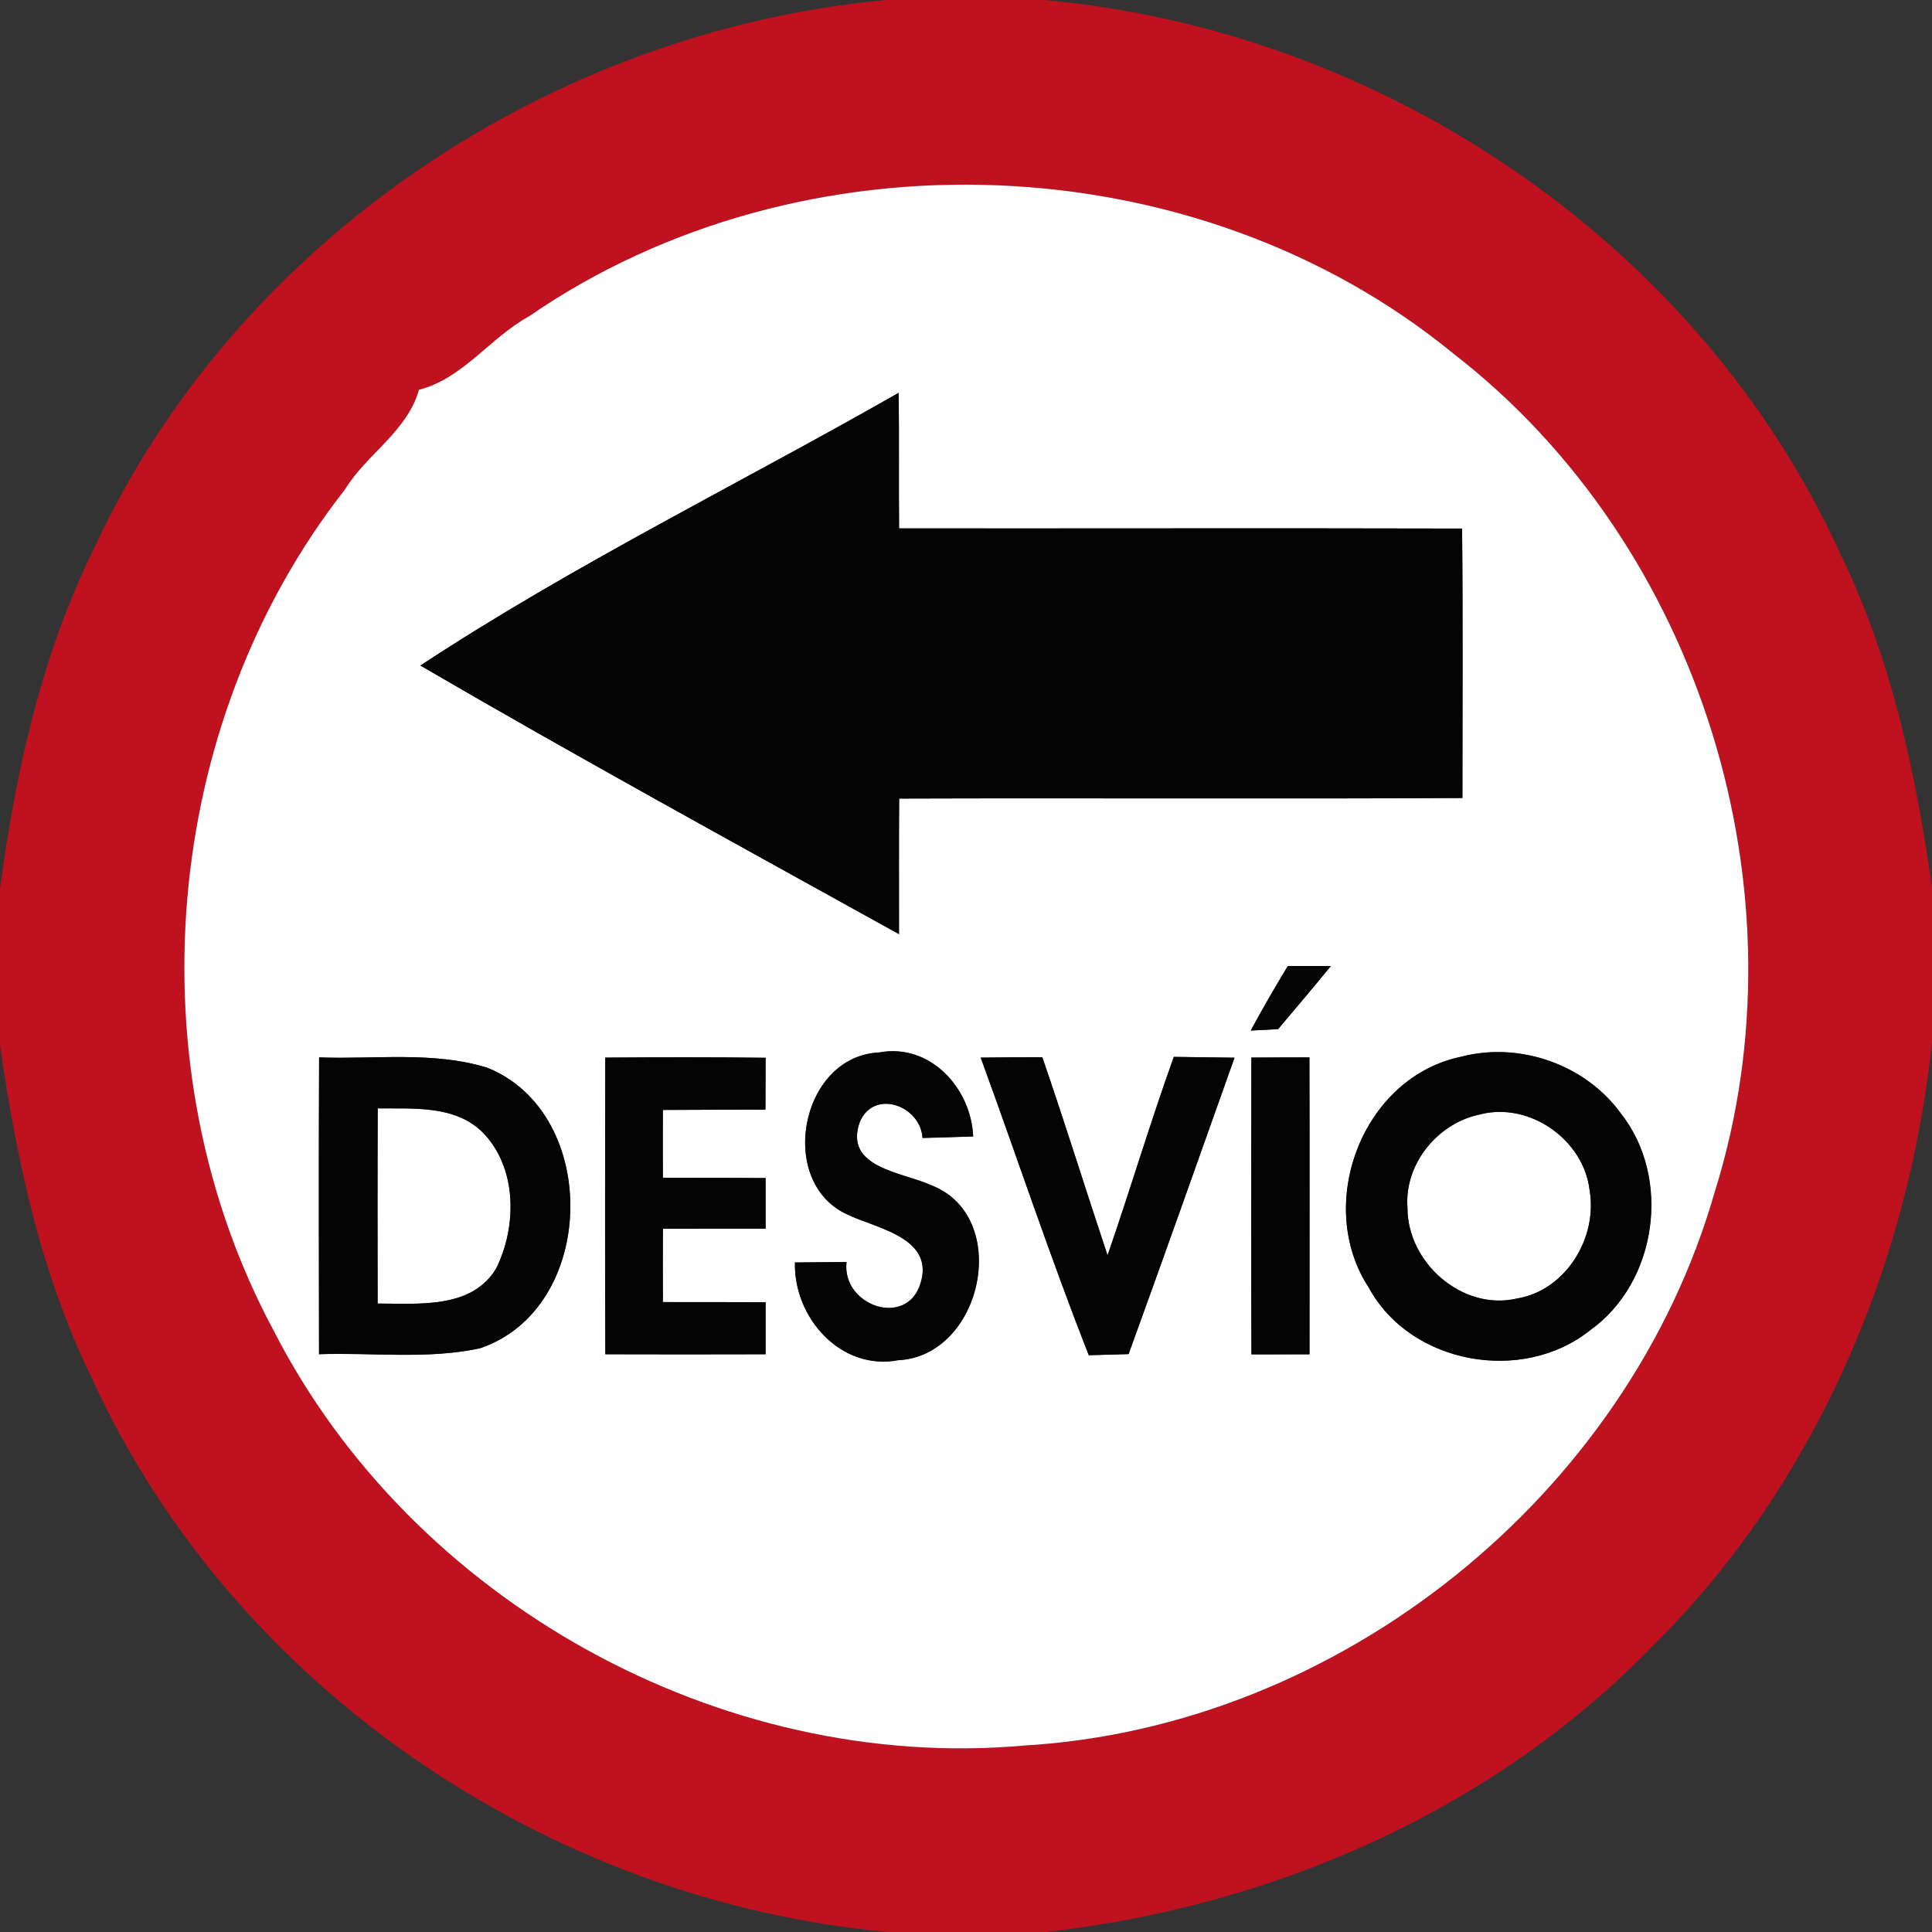 <!-- Generated by IcoMoon.io -->
<svg version="1.1" xmlns="http://www.w3.org/2000/svg" width="24" height="24" viewBox="0 0 24 24">
<rect x="0" y="0" width="24" height="24" fill="#333333" stroke="none"/>
<title>regulatory--detour-left--g1</title>
<path fill="#c0111e" d="M11.010 0h1.952c4.208 0.371 8.15 3.024 9.905 6.893 0.63 1.294 0.931 2.711 1.133 4.126v1.928c-0.295 2.783-1.454 5.496-3.451 7.482-1.987 2.057-4.735 3.256-7.559 3.571h-1.954c-4.205-0.38-8.143-3.026-9.901-6.893-0.631-1.294-0.932-2.708-1.135-4.124v-1.938c0.193-1.457 0.516-2.91 1.17-4.236 1.769-3.82 5.672-6.426 9.84-6.809M6.571 3.93c-0.482 0.265-0.82 0.773-1.367 0.912-0.143 0.514-0.649 0.798-0.92 1.24-2.287 2.921-2.639 7.176-0.888 10.441 1.722 3.371 5.552 5.497 9.325 5.161 3.918-0.229 7.499-3.101 8.579-6.874 1.165-3.708-0.167-8.038-3.246-10.418-3.196-2.617-8.086-2.803-11.483-0.462z"></path>
<path fill="#fff" d="M6.571 3.93c3.397-2.341 8.287-2.155 11.483 0.462 3.079 2.381 4.411 6.71 3.246 10.418-1.080 3.773-4.661 6.644-8.579 6.874-3.773 0.336-7.603-1.79-9.325-5.161-1.751-3.265-1.399-7.52 0.888-10.441 0.271-0.442 0.778-0.726 0.92-1.24 0.547-0.139 0.884-0.647 1.367-0.912M5.222 8.268c1.963 1.144 3.956 2.234 5.945 3.336 0.001-0.562-0.002-1.123 0.002-1.684 2.333-0.008 4.664 0.006 6.997-0.007 0-1.116 0.007-2.231-0.004-3.347-2.332-0.006-4.663 0-6.994-0.002-0.005-0.562 0.002-1.122-0.005-1.684-1.98 1.129-4.038 2.135-5.942 3.388M15.998 12c-0.16 0.264-0.314 0.53-0.461 0.802 0.084-0.005 0.254-0.013 0.34-0.018 0.22-0.26 0.44-0.52 0.656-0.784-0.179 0-0.358 0-0.535 0M3.964 13.135c-0.005 1.229-0.004 2.459-0.001 3.688 0.665-0.023 1.342 0.067 1.997-0.073 1.458-0.487 1.51-2.918 0.092-3.486-0.674-0.208-1.393-0.102-2.088-0.128M7.518 13.138c-0.001 1.229-0.004 2.456 0.001 3.685 0.664 0.002 1.327 0.002 1.991 0 0-0.216 0-0.431 0-0.646-0.425-0.002-0.85-0.002-1.276-0.002-0.001-0.304-0.001-0.607 0-0.911 0.426 0 0.851 0 1.276-0.001 0-0.21 0-0.42 0-0.629-0.426-0.002-0.851-0.002-1.276-0.004-0.002-0.281-0.002-0.562 0-0.842 0.425-0.002 0.85-0.002 1.274-0.004 0-0.215 0.001-0.43 0.002-0.644-0.665-0.008-1.328-0.007-1.993-0.002M10.565 15.104c0.366 0.161 1.045 0.287 0.869 0.841-0.174 0.556-0.982 0.271-0.918-0.269-0.214 0.001-0.427 0.004-0.641 0.006-0.016 0.683 0.565 1.346 1.28 1.214 1.052-0.050 1.422-1.79 0.407-2.176-0.355-0.162-1.085-0.214-0.881-0.785 0.176-0.414 0.755-0.202 0.779 0.2 0.209-0.006 0.419-0.011 0.629-0.019-0.026-0.601-0.534-1.16-1.168-1.043-0.994 0.046-1.285 1.658-0.356 2.029M12.182 13.138c0.45 1.231 0.863 2.478 1.343 3.697 0.164-0.005 0.33-0.010 0.494-0.014 0.445-1.225 0.88-2.454 1.316-3.682-0.251-0.004-0.503-0.006-0.754-0.010-0.293 0.816-0.54 1.646-0.823 2.466-0.274-0.82-0.529-1.645-0.811-2.462-0.256 0.001-0.51 0.001-0.766 0.005M15.545 13.138c-0.001 1.229-0.005 2.458 0.001 3.686 0.24 0 0.48 0 0.721-0.001 0-1.229 0.002-2.459-0.001-3.688-0.241 0-0.481 0-0.721 0.002M18.156 13.126c-1.232 0.251-1.831 1.835-1.153 2.869 0.518 0.955 1.912 1.201 2.75 0.529 0.834-0.595 1.014-1.892 0.38-2.694-0.439-0.606-1.255-0.892-1.978-0.704z"></path>
<path fill="#fff" d="M4.692 13.768c0.438 0.006 0.948-0.041 1.292 0.287 0.442 0.434 0.443 1.177 0.178 1.705-0.304 0.503-0.967 0.433-1.471 0.433-0.001-0.809-0.002-1.618 0.001-2.425z"></path>
<path fill="#fff" d="M18.397 13.841c0.613-0.15 1.278 0.322 1.35 0.946 0.101 0.592-0.296 1.246-0.906 1.345-0.679 0.156-1.361-0.45-1.357-1.13-0.042-0.547 0.384-1.060 0.913-1.16z"></path>
<path fill="#040404" d="M5.222 8.268c1.904-1.253 3.962-2.258 5.942-3.388 0.007 0.562 0 1.122 0.005 1.684 2.33 0.002 4.662-0.004 6.994 0.002 0.011 1.116 0.004 2.231 0.004 3.347-2.333 0.013-4.664-0.001-6.997 0.007-0.005 0.56-0.001 1.122-0.002 1.684-1.988-1.102-3.982-2.192-5.945-3.336z"></path>
<path fill="#040404" d="M15.998 12c0.178 0 0.356 0 0.535 0-0.216 0.264-0.437 0.523-0.656 0.784-0.085 0.005-0.256 0.013-0.34 0.018 0.146-0.271 0.301-0.538 0.461-0.802z"></path>
<path fill="#040404" d="M3.964 13.135c0.695 0.026 1.414-0.079 2.088 0.128 1.417 0.568 1.366 2.999-0.092 3.486-0.655 0.14-1.332 0.050-1.997 0.073-0.002-1.229-0.004-2.459 0.001-3.688M4.692 13.768c-0.004 0.808-0.002 1.616-0.001 2.425 0.504 0 1.168 0.070 1.471-0.433 0.265-0.528 0.264-1.271-0.178-1.705-0.344-0.328-0.854-0.281-1.292-0.287z"></path>
<path fill="#040404" d="M7.518 13.138c0.665-0.005 1.328-0.006 1.993 0.002-0.001 0.215-0.002 0.43-0.002 0.644-0.425 0.001-0.85 0.001-1.274 0.004-0.002 0.281-0.002 0.562 0 0.842 0.425 0.001 0.85 0.001 1.276 0.004 0 0.209 0 0.419 0 0.629-0.425 0.001-0.85 0.001-1.276 0.001-0.001 0.304-0.001 0.607 0 0.911 0.426 0 0.851 0 1.276 0.002 0 0.215 0 0.43 0 0.646-0.664 0.002-1.327 0.002-1.991 0-0.005-1.229-0.002-2.456-0.001-3.685z"></path>
<path fill="#040404" d="M10.565 15.104c-0.929-0.371-0.637-1.984 0.356-2.029 0.634-0.118 1.141 0.442 1.168 1.043-0.21 0.008-0.42 0.013-0.629 0.019-0.024-0.402-0.602-0.614-0.779-0.2-0.204 0.571 0.526 0.623 0.881 0.785 1.015 0.385 0.646 2.125-0.407 2.176-0.715 0.132-1.296-0.532-1.28-1.214 0.214-0.002 0.427-0.005 0.641-0.006-0.064 0.54 0.744 0.824 0.918 0.269 0.176-0.554-0.503-0.68-0.869-0.841z"></path>
<path fill="#040404" d="M12.182 13.138c0.256-0.004 0.51-0.004 0.766-0.005 0.282 0.817 0.538 1.643 0.811 2.462 0.283-0.82 0.53-1.65 0.823-2.466 0.251 0.004 0.503 0.006 0.754 0.010-0.437 1.228-0.871 2.456-1.316 3.682-0.164 0.005-0.33 0.010-0.494 0.014-0.48-1.219-0.893-2.466-1.343-3.697z"></path>
<path fill="#040404" d="M15.545 13.138c0.24-0.002 0.48-0.002 0.721-0.002 0.004 1.229 0.001 2.459 0.001 3.688-0.241 0.001-0.481 0.001-0.721 0.001-0.006-1.229-0.002-2.458-0.001-3.686z"></path>
<path fill="#040404" d="M18.156 13.126c0.722-0.187 1.538 0.098 1.978 0.704 0.634 0.802 0.454 2.099-0.38 2.694-0.839 0.672-2.232 0.426-2.75-0.529-0.678-1.034-0.079-2.618 1.153-2.869M18.397 13.841c-0.529 0.101-0.955 0.613-0.913 1.16-0.004 0.68 0.678 1.286 1.357 1.13 0.61-0.1 1.007-0.754 0.906-1.345-0.072-0.624-0.737-1.096-1.35-0.946z"></path>
</svg>
